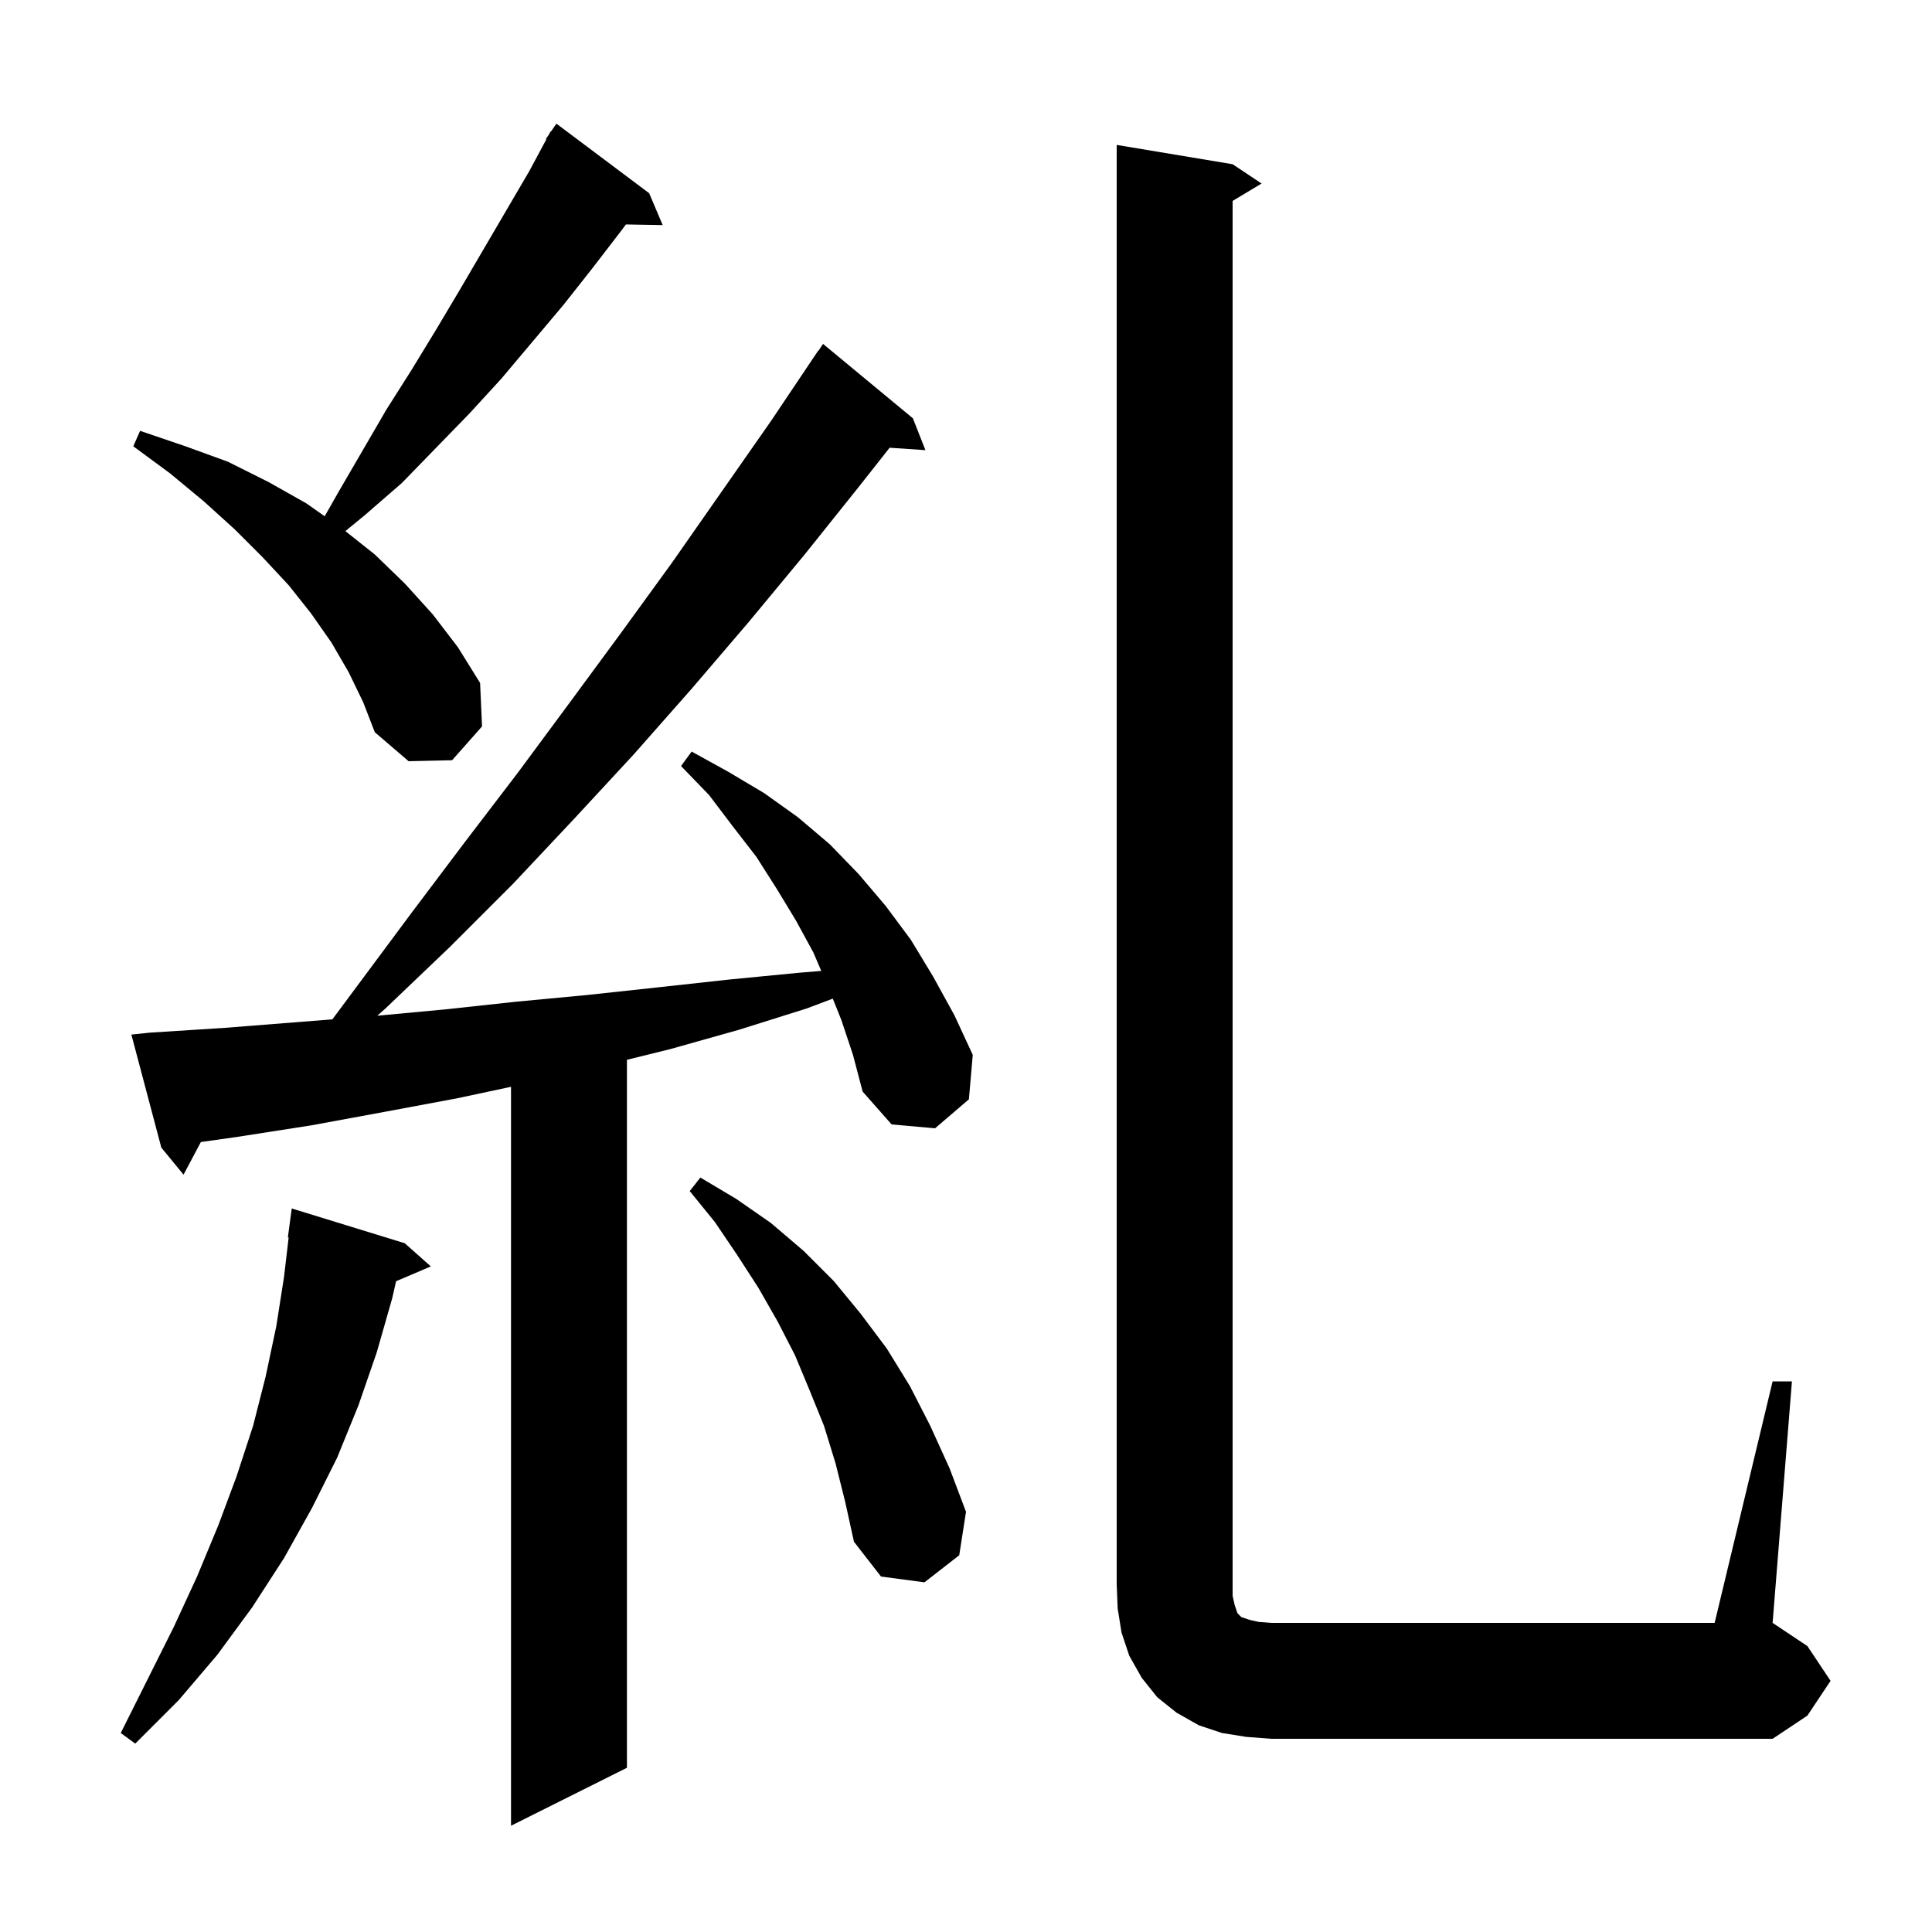 <svg xmlns="http://www.w3.org/2000/svg" xmlns:xlink="http://www.w3.org/1999/xlink" version="1.1" baseProfile="full" viewBox="0 0 200 200" width="200" height="200">
<g fill="black">
<path d="M 87.1 105.6 L 86.211 103.378 L 83.5 104.4 L 76.5 106.6 L 69.4 108.6 L 64.9 109.71 L 64.9 183.0 L 52.9 189.0 L 52.9 112.505 L 47.3 113.7 L 39.8 115.1 L 32.2 116.5 L 24.5 117.7 L 20.794 118.223 L 19.0 121.6 L 16.7 118.8 L 13.6 107.1 L 15.5 106.9 L 23.3 106.4 L 34.407 105.523 L 42.6 94.5 L 48.1 87.2 L 53.6 80.0 L 59.0 72.7 L 64.3 65.5 L 69.6 58.2 L 79.8 43.6 L 84.7 36.3 L 84.723 36.316 L 85.2 35.6 L 94.5 43.3 L 95.8 46.6 L 92.095 46.349 L 88.9 50.4 L 83.3 57.4 L 77.5 64.4 L 71.6 71.3 L 65.6 78.1 L 59.4 84.8 L 53.1 91.5 L 46.6 98.0 L 39.9 104.4 L 39.055 105.148 L 46.0 104.5 L 53.4 103.7 L 60.8 103.0 L 68.2 102.2 L 75.5 101.4 L 82.7 100.7 L 85.018 100.509 L 84.2 98.6 L 82.4 95.3 L 80.4 92.0 L 78.3 88.7 L 75.9 85.6 L 73.4 82.3 L 70.5 79.3 L 71.6 77.8 L 75.4 79.9 L 79.1 82.1 L 82.6 84.6 L 85.9 87.4 L 88.9 90.5 L 91.7 93.8 L 94.3 97.3 L 96.6 101.1 L 98.8 105.1 L 100.7 109.2 L 100.3 113.8 L 96.8 116.8 L 92.3 116.4 L 89.3 113.0 L 88.3 109.2 Z M 41.9 128.7 L 44.6 131.1 L 41.003 132.632 L 40.6 134.4 L 39.0 140.0 L 37.1 145.5 L 34.9 150.9 L 32.3 156.1 L 29.4 161.3 L 26.1 166.4 L 22.5 171.3 L 18.5 176.0 L 14.0 180.5 L 12.5 179.4 L 18.0 168.4 L 20.4 163.2 L 22.6 157.9 L 24.5 152.8 L 26.2 147.6 L 27.5 142.5 L 28.6 137.3 L 29.4 132.2 L 29.882 128.104 L 29.8 128.1 L 30.2 125.1 Z M 183.5 143.0 L 185.5 143.0 L 183.5 168.0 L 187.1 170.4 L 189.5 174.0 L 187.1 177.6 L 183.5 180.0 L 131.6 180.0 L 129.0 179.8 L 126.5 179.4 L 124.1 178.6 L 121.8 177.3 L 119.8 175.7 L 118.2 173.7 L 116.9 171.4 L 116.1 169.0 L 115.7 166.5 L 115.6 164.0 L 115.6 15.0 L 127.6 17.0 L 130.6 19.0 L 127.6 20.8 L 127.6 165.2 L 127.8 166.1 L 128.1 167.0 L 128.5 167.4 L 129.4 167.7 L 130.3 167.9 L 131.6 168.0 L 177.5 168.0 Z M 86.5 151.5 L 85.3 147.6 L 83.8 143.9 L 82.3 140.3 L 80.5 136.8 L 78.5 133.3 L 76.3 129.9 L 74.0 126.5 L 71.4 123.3 L 72.5 121.9 L 76.2 124.1 L 79.8 126.6 L 83.2 129.5 L 86.3 132.6 L 89.1 136.0 L 91.8 139.6 L 94.2 143.5 L 96.3 147.6 L 98.3 152.0 L 100.0 156.5 L 99.3 161.0 L 95.7 163.8 L 91.2 163.2 L 88.4 159.6 L 87.5 155.5 Z M 36.1 69.6 L 34.3 66.5 L 32.2 63.5 L 29.9 60.6 L 27.2 57.7 L 24.3 54.8 L 21.1 51.9 L 17.6 49.0 L 13.8 46.2 L 14.5 44.6 L 19.2 46.2 L 23.6 47.8 L 27.8 49.9 L 31.7 52.1 L 33.612 53.443 L 35.0 51.0 L 40.0 42.4 L 42.6 38.3 L 45.1 34.2 L 47.6 30.0 L 54.8 17.7 L 56.555 14.429 L 56.5 14.4 L 56.822 13.931 L 57.0 13.6 L 57.035 13.622 L 57.6 12.8 L 67.2 20.0 L 68.6 23.3 L 64.795 23.234 L 64.3 23.9 L 61.3 27.8 L 58.3 31.6 L 51.9 39.2 L 48.6 42.8 L 41.6 50.0 L 37.8 53.3 L 35.753 54.98 L 38.8 57.4 L 41.9 60.4 L 44.8 63.6 L 47.4 67.0 L 49.7 70.7 L 49.9 75.2 L 46.8 78.7 L 42.3 78.8 L 38.8 75.8 L 37.6 72.7 Z " />
</g>
</svg>
